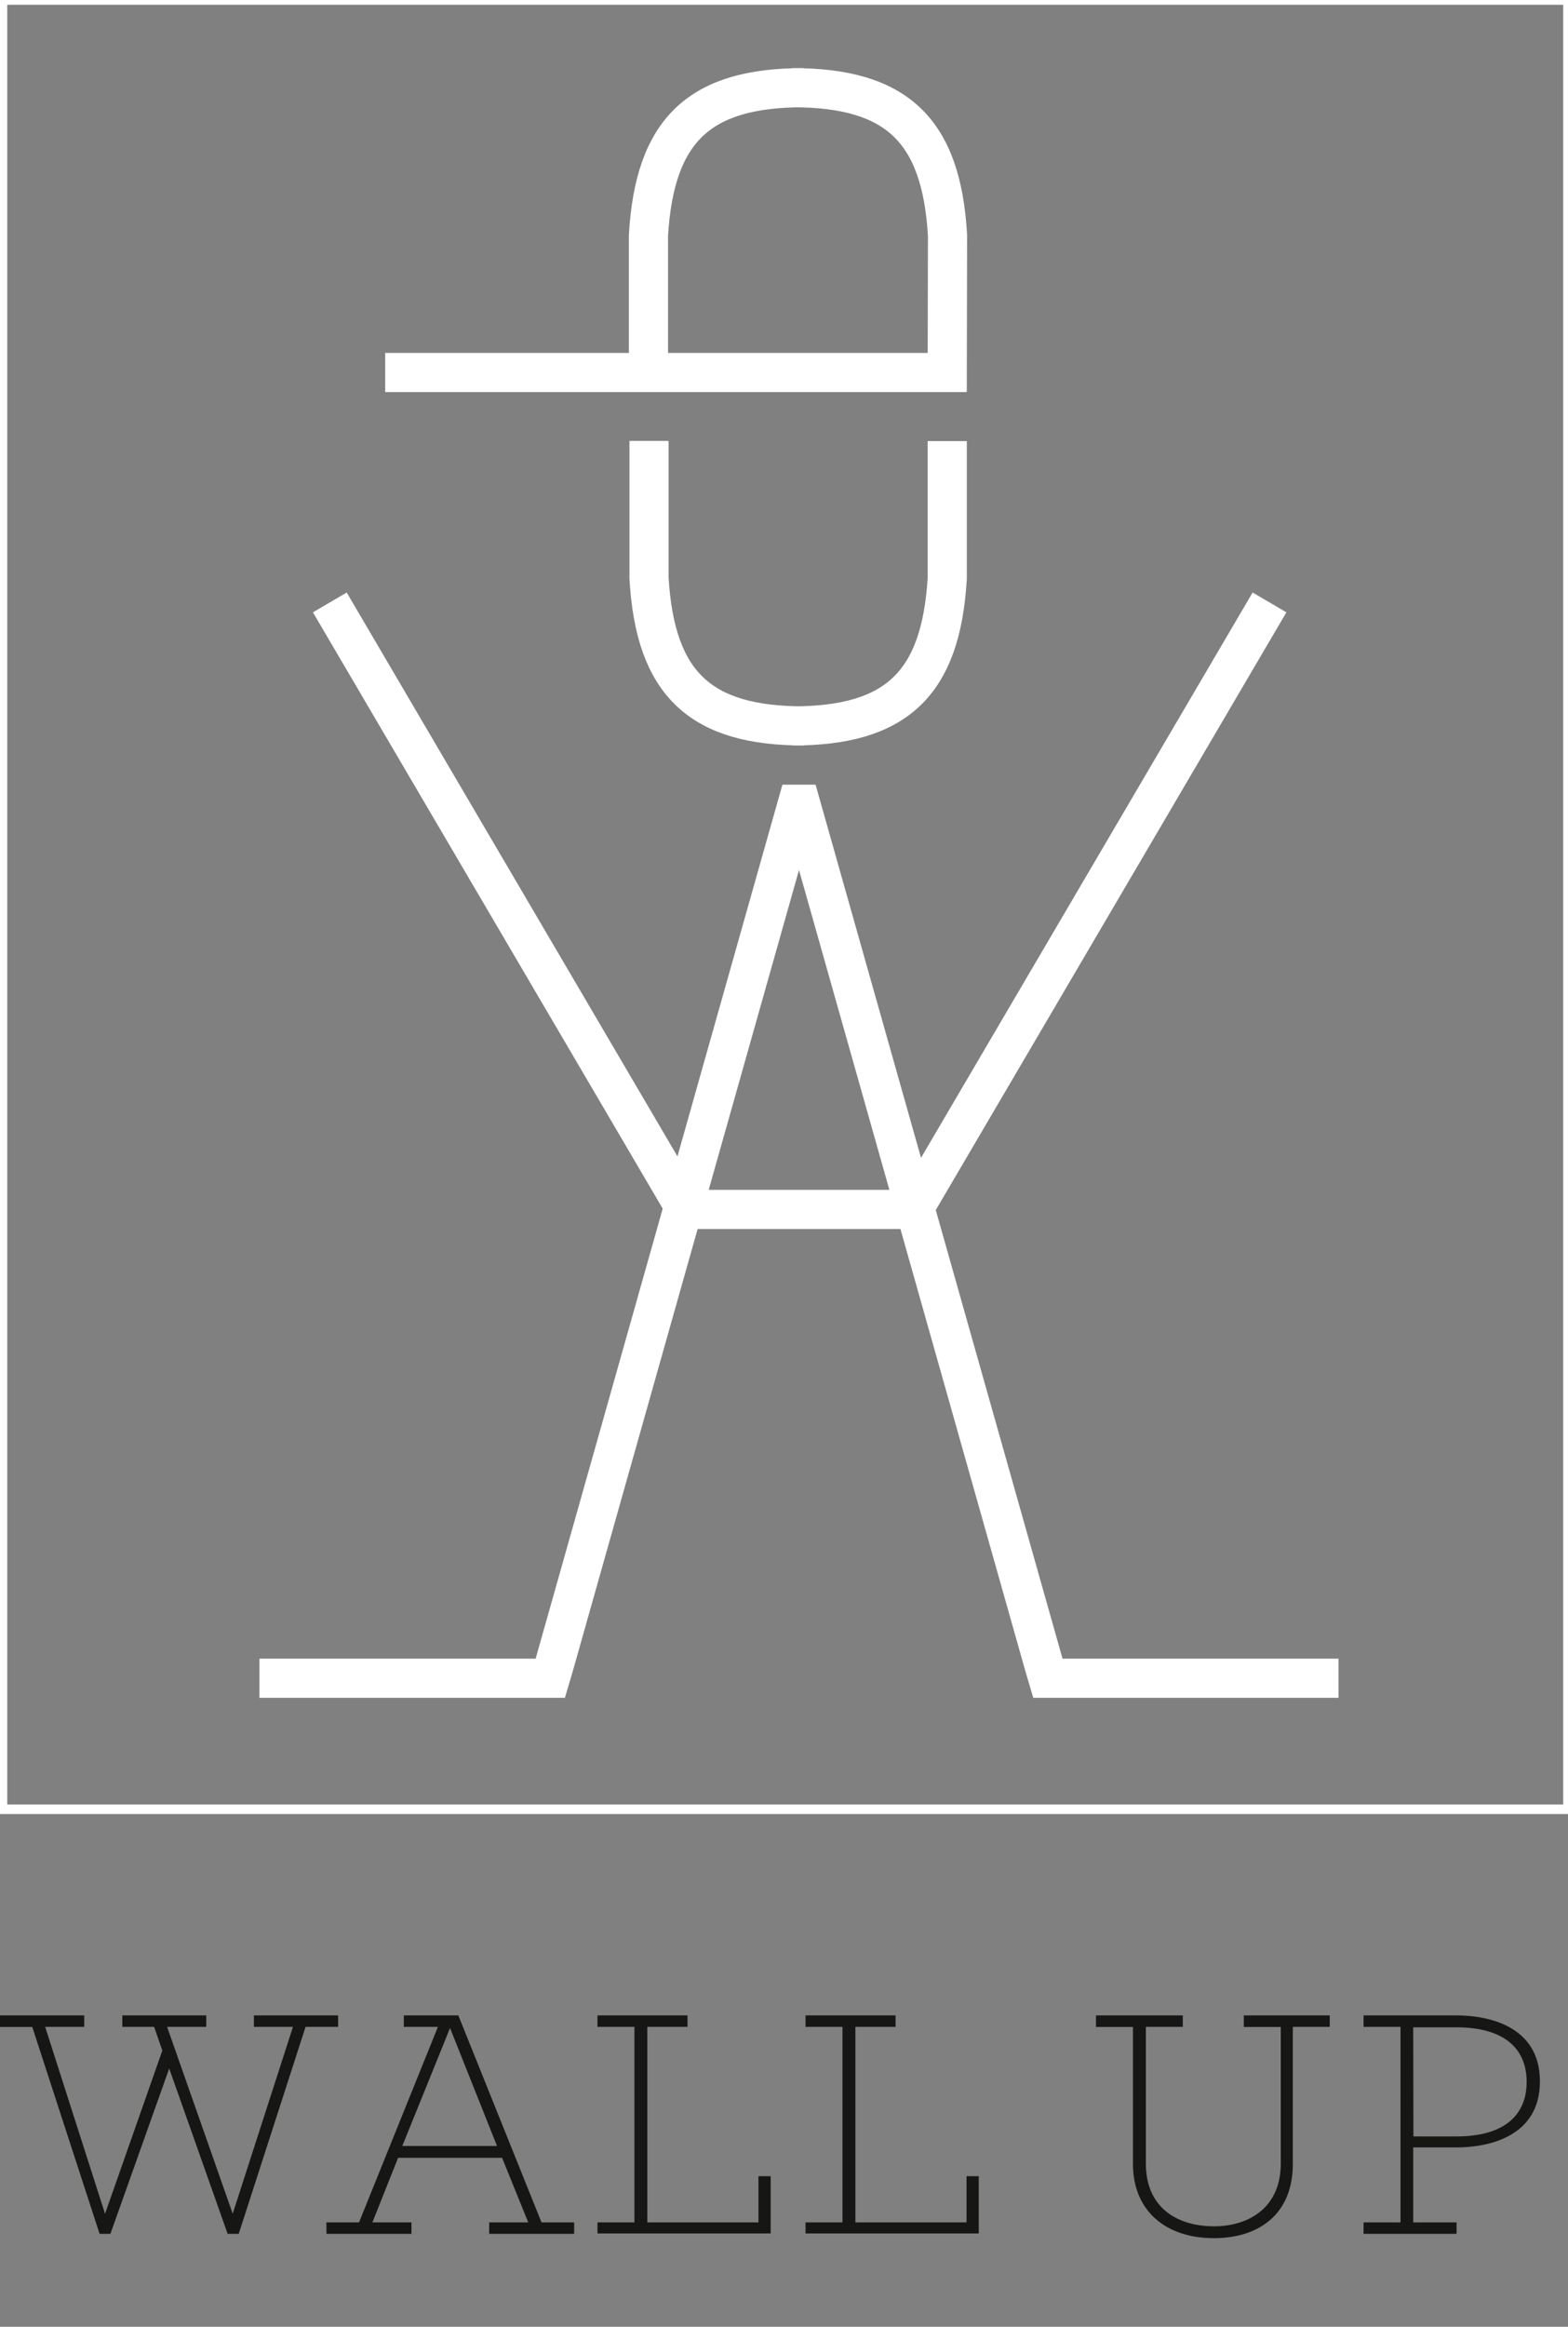 <svg id="Layer_1" data-name="Layer 1" xmlns="http://www.w3.org/2000/svg" width="164.21" height="243.6" viewBox="0 0 164.21 243.6"><rect x="0" y="0" width="164.21" height="243.6" fill="#808080" stroke="none"/><defs><style>.cls-1{isolation:isolate;}.cls-2{fill:#161615;}.cls-3,.cls-4{fill:none;stroke:#fff;stroke-miterlimit:10;}.cls-4{stroke-width:4.1px;}</style></defs><g class="cls-1"><path class="cls-2" d="M3.38,212.21H0V211H8.82v1.2H4.73L11,231.77l6-17.09-.86-2.48H12.81V211H21.6v1.2H17.5l6.87,19.56,6.31-19.56H26.59V211h8.82v1.2H32L25,233.87H23.84l-6.12-17.31-6.16,17.31H10.43Z"/><path class="cls-2" d="M34.18,232.67H37.6l8.26-20.47H42.29V211H48l8.71,21.67h3.42v1.2h-8.9v-1.2h4.09l-2.74-6.76H41.69L39,232.67h4.09v1.2h-8.9Zm17.87-8-4.92-12.35-5,12.35Z"/><path class="cls-2" d="M62.57,232.67h3.87V212.2H62.57V211H72v1.2H67.79v20.47H79.43v-4.84h1.28v6H62.57Z"/><path class="cls-2" d="M84.36,232.67h3.87V212.2H84.36V211h9.43v1.2H89.58v20.47h11.64v-4.84h1.28v6H84.36Z"/><path class="cls-2" d="M118.65,226.55V212.21h-3.87V211h9.09v1.2H120v14.31c0,4.73,3.42,6.57,7.13,6.57s7-2,7-6.57V212.21h-3.87V211h9v1.2h-3.87v14.38c0,5.11-3.42,7.74-8.26,7.74C122.1,234.33,118.65,231.47,118.65,226.55Z"/><path class="cls-2" d="M142.8,232.67h3.87V212.2H142.8V211h9.76c3.19,0,8.71,1.05,8.71,6.91s-5.52,6.91-8.71,6.91H148v7.85h4.54v1.2H142.8Zm5.22-9h4.54c4.81,0,7.32-2.1,7.32-5.71s-2.52-5.71-7.32-5.71H148Z"/></g><g id="Group_1264" data-name="Group 1264"><rect id="Rectangle_481" data-name="Rectangle 481" class="cls-3" x="0.26" width="163.95" height="189.42"/><g id="Group_1263" data-name="Group 1263"><line id="Line_101" data-name="Line 101" class="cls-4" x1="34.54" y1="63.07" x2="71.83" y2="126.62"/><line id="Line_102" data-name="Line 102" class="cls-4" x1="132.95" y1="63.07" x2="95.66" y2="126.62"/><line id="Line_103" data-name="Line 103" class="cls-4" x1="71.69" y1="126.62" x2="95.66" y2="126.62"/><path id="Path_1122" data-name="Path 1122" class="cls-4" d="M140.18,175.7H109.74l-.37-1.25L83.86,84.2h-.37L58,174.45l-.37,1.25H27.17"/><path id="Path_1123" data-name="Path 1123" class="cls-4" d="M99.2,46.18l0,14.37C98.54,71.7,93.76,76,83,76h1.2c-10.8,0-15.58-4.33-16.23-15.47l0-14.37"/><path id="Path_1124" data-name="Path 1124" class="cls-4" d="M67.91,39l0-14.37C68.57,13.5,73.35,9.18,84.15,9.18H83c10.8,0,15.59,4.33,16.23,15.47L99.2,39H40.34"/></g></g></svg>